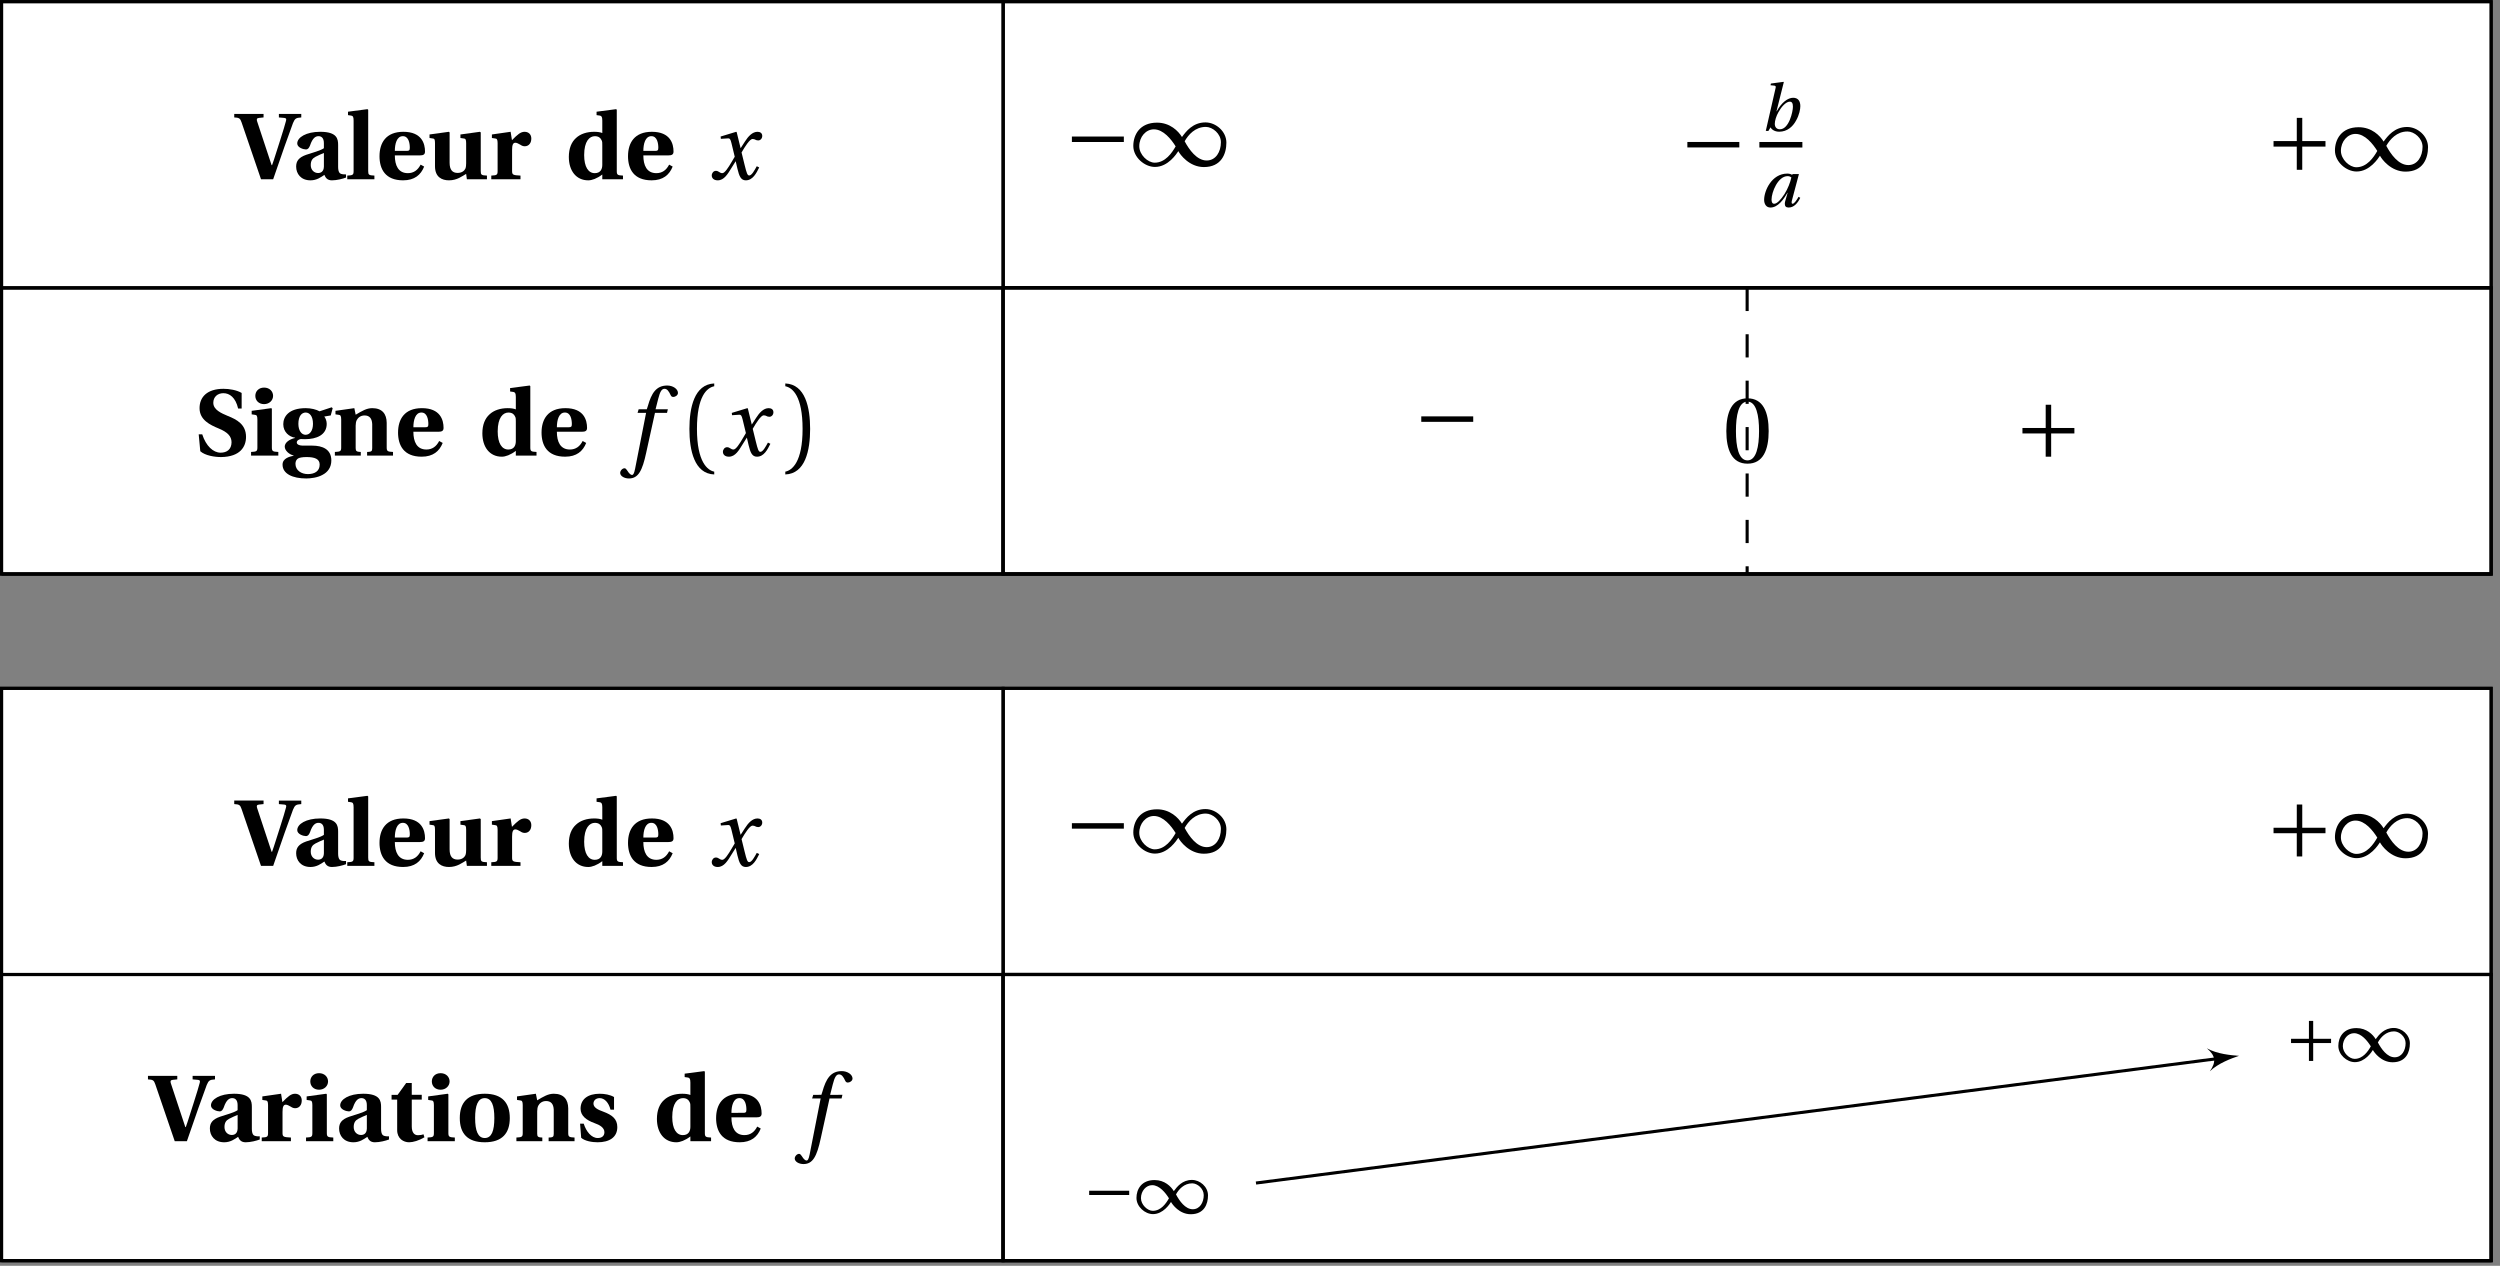 <svg xmlns="http://www.w3.org/2000/svg" xmlns:xlink="http://www.w3.org/1999/xlink" width="321.06pt" height="162.555pt" viewBox="0 0 321.06 162.555"><rect x="0" y="0" width="321.06" height="162.555" fill="#808080" stroke="none"/><defs><path id="f" d="M-.125-7.938c.625.031.766.109.938.625L3.312 0H4.875l1.469-4.234c.469-1.328.906-2.5 1.078-2.984.25-.578.359-.672 1.062-.719v-.453h-2.875v.453l.703.062c.25.031.281.141.203.406C6.406-7.078 6.125-6.062 5.75-4.938c-.25.734-.781 2.516-1.016 3.125h-.062L2.812-7.438c-.078-.25-.062-.406.234-.438l.594-.062v-.453H-.125Zm0 0"/><path id="g" d="M.594-1.625c0 .906.594 1.766 1.844 1.766.797 0 1.344-.406 1.781-.703.156.375.375.703.969.703.641 0 1.406-.203 1.812-.359V-.625c-.156.016-.438 0-.625-.062-.156-.047-.391-.188-.391-.906v-2.797c0-.766-.109-1.703-2.297-1.703-1.812 0-2.953.719-2.953 1.5 0 .531.797.766 1.109.766.281 0 .406-.203.531-.5.344-1.031.75-1.203 1.094-1.203s.688.203.688.891v.656c-.422.297-1.453.578-2.266.844C.922-2.797.594-2.328.594-1.625m1.875-.188c0-.578.219-.859.594-1.062.375-.203.797-.375 1.094-.5v1.75c-.016.656-.406.828-.75.828-.484 0-.938-.375-.938-1.016m0 0"/><path id="h" d="M.297 0h3.484v-.469C3.062-.5 2.984-.562 2.984-1.062v-7.859L2.891-9l-2.5.328v.438l.422.062c.203.047.297.141.297.641v6.469c0 .5-.094.562-.812.594Zm0 0"/><path id="i" d="M.484-2.969c0 1.656.734 3.109 3.031 3.109 1.469 0 2.281-.703 2.703-1.766l-.453-.25C5.406-1.172 4.875-.781 4.125-.781c-1.234 0-1.672-1-1.672-2.281h3.203c.453 0 .672-.109.672-.5 0-1-.406-2.531-2.781-2.531-2.234 0-3.062 1.422-3.062 3.125m1.969-.672c0-.875.234-1.891 1.031-1.891.75 0 .891.922.891 1.484 0 .344-.094.406-.391.406Zm0 0"/><path id="j" d="m.375-5.297.422.062c.203.016.281.109.281.594v2.969c0 1.406.891 1.812 1.797 1.812 1.047 0 1.703-.547 2.203-.828L5.172 0H7.75v-.469C7.031-.5 6.953-.562 6.953-1.062v-4.953l-.109-.078-2.5.344v.453l.438.062c.203.016.297.109.297.594v2.578c0 .203-.016.5-.094.688-.125.281-.453.562-1 .562-.656 0-1.031-.375-1.031-1.312v-3.891l-.094-.078L.375-5.75Zm0 0"/><path id="k" d="M.391 0h3.75v-.469C3.188-.516 3.062-.562 3.062-1.062V-3.75c0-.641.109-.938.422-.938.188 0 .375.109.656.266.156.109.328.188.562.188.25 0 .5-.125.625-.312.141-.172.203-.422.203-.688 0-.516-.344-.859-.859-.859-.516 0-.906.344-1.625 1.078L2.875-6.094.469-5.75v.453l.422.062c.203.016.312.109.312.594v3.578c0 .5-.094.562-.812.594Zm0 0"/><path id="l" d="M.484-2.859c0 1.766.938 3 2.5 3 .469 0 1.125-.234 1.797-.75V0H7.438v-.469C6.734-.5 6.641-.562 6.641-1.062v-7.859L6.562-9l-2.516.328v.438l.438.062c.188.047.297.141.297.641v1.594c-.281-.109-.625-.156-1.047-.156-.922 0-1.766.266-2.328.797-.578.516-.922 1.328-.922 2.438m1.969-.25c0-1.781.688-2.422 1.375-2.422.484 0 .734.234.844.484.125.188.109.438.109.703v2.5c0 .484-.188 1.062-.969 1.062-.812 0-1.359-.781-1.359-2.328m0 0"/><path id="n" d="M.594-2.734.797-.562c.625.562 1.844.75 2.672.75C5.938.156 6.672-1.156 6.672-2.406c0-1.609-1.203-2.234-2.344-2.688-.812-.344-1.859-.781-1.859-1.688 0-.766.562-1.234 1.297-1.234.797 0 1.562.547 1.891 1.969h.453v-2c-.641-.375-1.578-.531-2.328-.531-2.094 0-3.078 1.047-3.078 2.484 0 1.516 1.359 2.156 2.453 2.609 1.141.469 1.656 1 1.656 1.781C4.797-.797 4.219-.375 3.406-.375c-.938 0-1.875-.844-2.359-2.359Zm0 0"/><path id="o" d="M.938-7.672c0 .578.422 1.062 1.125 1.062.672 0 1.156-.484 1.156-1.062 0-.578-.453-1.062-1.156-1.062-.703 0-1.125.484-1.125 1.062M.391 0h3.5v-.469C3.172-.5 3.062-.562 3.062-1.062v-4.953l-.078-.078L.469-5.75v.453l.422.062c.203.016.312.109.312.594v3.578c0 .5-.094.562-.812.594Zm0 0"/><path id="p" d="M.391 1.156c0 1.188 1.297 1.781 3.062 1.781.531 0 1.438-.109 2.047-.453.688-.344 1.156-.969 1.156-1.859 0-1.453-1.156-1.906-2.453-1.906H3.062c-.609 0-.844-.188-.844-.406 0-.281.328-.406.5-.438.234.016.422.016.562.016 1.453 0 2.781-.531 2.781-1.969 0-.359-.141-.734-.312-.938l.828-.141.25-.922-.125-.125-1.562.516c-.406-.234-1.094-.406-1.766-.406-2.234 0-2.891 1.125-2.891 2.062 0 1.016.766 1.625 1.516 1.734v.031c-.797.188-1.328.625-1.328 1.109 0 .531.609 1.031 1.141 1.141v.031C1.297.125.391.344.391 1.156m1.656-.109c0-.344.156-.562.328-.672.172-.109.547-.188 1.094-.188 1.047 0 1.688.234 1.688.969 0 .875-.688 1.219-1.516 1.219-.828 0-1.594-.469-1.594-1.328m.375-5.109c0-1.031.438-1.469.938-1.469.484 0 .938.438.938 1.453 0 .859-.391 1.406-.953 1.406-.531 0-.922-.562-.922-1.391m0 0"/><path id="q" d="M.391 0h3.328v-.469l-.234-.016C3.219-.516 3.062-.562 3.062-.953v-2.891c0-.266.047-.547.141-.719.156-.297.484-.594 1-.594.625 0 .953.375.984 1.109v3.094c0 .391-.125.438-.391.469l-.266.016V0h3.328v-.469C7.156-.5 7.047-.562 7.047-1.062v-3.156c-.016-1.141-.578-1.875-1.859-1.875-.719 0-1.312.359-2.125.844l-.172-.844L.469-5.75v.453l.422.062c.203.016.312.109.312.594v3.578c0 .5-.094.562-.812.594Zm0 0"/><path id="I" d="M.469-5.344h.719v3.922c0 1.109.828 1.562 1.531 1.562.516 0 1.266-.219 1.969-.641l-.125-.391c-.172.078-.422.125-.703.125-.469 0-.797-.344-.797-1.125v-3.453h1.281v-.609H3.062v-1.516h-.719L1.25-5.953H.469Zm0 0"/><path id="J" d="M.484-2.969c0 1.938.953 3.109 3.203 3.109s3.219-1.172 3.219-3.109-.969-3.125-3.219-3.125-3.203 1.188-3.203 3.125m1.969 0c0-1.625.359-2.562 1.234-2.562.891 0 1.234.938 1.234 2.562S4.578-.406 3.688-.406c-.875 0-1.234-.938-1.234-2.562m0 0"/><path id="K" d="M.547-2.25.688-.438c.469.422 1.406.578 2.109.578C4.312.141 5.328-.5 5.328-1.812c0-1.047-.672-1.562-1.812-1.984-.719-.25-1.25-.547-1.25-1.031 0-.375.281-.703.797-.703.625 0 1.156.562 1.391 1.484h.453v-1.625c-.5-.297-1.203-.422-1.844-.422-1.516 0-2.453.703-2.453 1.922 0 .891.719 1.469 1.812 1.859.641.219 1.25.578 1.25 1.156 0 .469-.312.75-.859.75C2-.406 1.328-1.25 1.016-2.25Zm0 0"/><path id="m" d="M.391-.484c0 .359.281.625.766.625.828 0 1.297-.828 1.797-1.641l.5-.797h.016l.219.953C3.922-.375 4.141.141 4.766.141c.891 0 1.359-.922 1.719-1.656l-.312-.156c-.297.531-.641 1.188-.969 1.188-.234 0-.328-.281-.594-1.359L4.219-3.438c.438-.766 1.062-1.734 1.406-1.734.359 0 .375.188.734.188.281 0 .516-.25.516-.578 0-.375-.281-.531-.609-.531-.656 0-1.188.578-1.625 1.266L4.109-4h-.016l-.5-2.047-.062-.047-2 .609.031.297.953-.062c.188 0 .281.094.406.609l.422 1.75L3-2.312c-.516.891-.953 1.531-1.25 1.531-.359 0-.453-.297-.828-.297-.312 0-.531.297-.531.594m0 0"/><path id="r" d="M-.266 2.234c.016.406.547.703 1.125.703 1.203 0 1.719-.984 2.219-3.312l1.125-5.109H5.75l.109-.469H4.281L4.625-7.312c.234-.922.453-1.266.797-1.266.328 0 .547.266.812.844.062.125.156.203.328.203.25 0 .594-.219.594-.516C7.156-8.562 6.5-9 5.781-9 4.344-9 3.75-7.984 3.297-6.391l-.141.438H2.109l-.141.469H3.062L1.656 1.672c-.141.734-.281.812-.391.812-.125 0-.328-.078-.641-.594C.531 1.781.453 1.625.297 1.625c-.266 0-.562.297-.562.609m0 0"/><path id="s" d="M1.047-3.422c0 2.734.625 5.75 3.188 5.844V2.062C3.375 1.891 2.016.828 2.016-3.422c0-4.219 1.281-5.297 2.219-5.484v-.359c-2.562.109-3.188 3.109-3.188 5.844m0 0"/><path id="t" d="M.719 2.062v.359c2.578-.094 3.188-3.109 3.188-5.844S3.297-9.156.719-9.266v.359c.938.188 2.219 1.266 2.219 5.484 0 4.25-1.344 5.312-2.219 5.484m0 0"/><path id="y" d="M1.031-3.078h6.672v-.703H1.031Zm0 0"/><path id="z" d="M.188-2.562C.188-1.125 1.625.125 2.969.125c1.703 0 2.781-1.703 3-2.031C6.188-1.469 7.375.141 9.25.141 11.5.141 12.141-1.562 12.141-3s-1.344-2.594-2.688-2.594c-1.625 0-2.5 1.172-3.016 1.875-.469-.766-1.531-1.844-3.203-1.844-2.219 0-3.047 1.562-3.047 3m.766.031c0-1.219.859-2.172 1.875-2.172 1.219 0 2.234 1.281 2.797 2.188-.469.828-1.328 2.094-2.688 2.094-.891 0-1.984-1.016-1.984-2.109m5.828-.641C7.25-4 8.125-5.016 9.5-5.016c.875 0 1.938.875 1.938 1.969 0 1.234-.656 2.344-1.828 2.344-1.266 0-2.25-1.391-2.828-2.469m0 0"/><path id="C" d="M1.031-3.078h2.984v2.984h.703v-2.984h2.984v-.703H4.719v-2.984h-.703v2.984H1.031Zm0 0"/><path id="E" d="M.5-4.047C.5-1.625 1.219.141 3.219.141S5.938-1.625 5.938-4.047c0-2.438-.719-4.203-2.719-4.203S.5-6.484.5-4.047m1.234 0c0-1.984.328-3.781 1.484-3.781 1.141 0 1.484 1.797 1.484 3.781 0 1.969-.344 3.766-1.484 3.766-1.156 0-1.484-1.797-1.484-3.766m0 0"/><path id="A" d="M.734-.016 1.062 0l.281-.469c.172.328.594.562 1.109.562 1.031 0 1.75-.656 2.156-1.406.438-.75.562-1.516.562-1.875 0-.641-.281-1.078-.922-1.078-.672 0-1.484.594-2.109 1.734h-.031l.938-3.734-.031-.047-1.625.219-.047.219.469.047c.125.016.203.062.203.188 0 .062-.016.125-.047.234Zm1.156-.906c0-.406.188-1 .469-1.5.359-.656.953-1.344 1.453-1.344.281 0 .406.203.406.656 0 .625-.5 2.891-1.672 2.891-.422 0-.656-.281-.656-.703m0 0"/><path id="B" d="M.609-.906c0 .5.234 1 .812 1 .953 0 1.688-1.031 2.172-1.891H3.625L3.359-.875c-.062.188-.094.344-.094.484 0 .328.156.484.5.484.688 0 1.172-.594 1.484-1.25l-.219-.125c-.172.312-.531.891-.766.891-.094 0-.125-.078-.125-.172q0-.117.047-.281l.891-3.359H4.25l-.031.109c-.141-.109-.406-.172-.625-.172-2.031 0-2.984 2.234-2.984 3.359M1.562-.938c0-.922.812-3 2.062-3 .203 0 .359.062.484.172-.141.625-.453 1.453-.891 2.141-.453.703-.953 1.234-1.312 1.234-.266 0-.344-.25-.344-.547m0 0"/><path id="Q" d="M.797-2.359H5.938v-.547H.797Zm0 0"/><path id="R" d="M.156-1.984c0 1.125 1.094 2.078 2.125 2.078 1.312 0 2.156-1.312 2.312-1.562C4.766-1.141 5.672.109 7.125.109c1.734 0 2.219-1.312 2.219-2.422S8.312-4.297 7.281-4.297c-1.25 0-1.922.891-2.328 1.438-.359-.594-1.172-1.422-2.469-1.422-1.703 0-2.328 1.203-2.328 2.297m.578.031c0-.922.656-1.672 1.438-1.672.938 0 1.719.984 2.156 1.688C3.969-1.297 3.312-.328 2.25-.328c-.672 0-1.516-.781-1.516-1.625m4.5-.484c.344-.641 1.031-1.422 2.078-1.422.672 0 1.484.672 1.484 1.516 0 .938-.5 1.812-1.406 1.812-.969 0-1.719-1.078-2.156-1.906m0 0"/><path id="S" d="M.797-2.359h2.297V-.062h.547v-2.297H5.938v-.547H3.641v-2.297h-.547v2.297H.797Zm0 0"/><clipPath id="a"><path d="M128 .016h192V37H128Zm0 0"/></clipPath><clipPath id="b"><path d="M128 .016h192.121V38H128Zm0 0"/></clipPath><clipPath id="c"><path d="M128 36h192.121v38H128Zm0 0"/></clipPath><clipPath id="d"><path d="M0 .016h129V37H0Zm0 0"/></clipPath><clipPath id="e"><path d="M0 .016h130V38H0Zm0 0"/></clipPath><clipPath id="u"><path d="M0 36h320.121v2H0Zm0 0"/></clipPath><clipPath id="v"><path d="M0 73h320.121v1H0Zm0 0"/></clipPath><clipPath id="w"><path d="M0 .016h320.121V74H0Zm0 0"/></clipPath><clipPath id="x"><path d="M128 .016h2V74h-2Zm0 0"/></clipPath><clipPath id="D"><path d="M128 36h192.121v38H128Zm0 0"/></clipPath><clipPath id="F"><path d="M0 124h130v38.098H0Zm0 0"/></clipPath><clipPath id="G"><path d="M128 88h192.121v38H128Zm0 0"/></clipPath><clipPath id="H"><path d="M128 124h192.121v38.098H128Zm0 0"/></clipPath><clipPath id="L"><path d="M0 124h320.121v2H0Zm0 0"/></clipPath><clipPath id="M"><path d="M0 161h320.121v1.098H0Zm0 0"/></clipPath><clipPath id="N"><path d="M0 88h320.121v74.098H0Zm0 0"/></clipPath><clipPath id="O"><path d="M128 88h2v74.098h-2Zm0 0"/></clipPath><clipPath id="P"><path d="M128 124h192.121v38.098H128Zm0 0"/></clipPath></defs><path fill="#FFF" stroke="#000" stroke-miterlimit="10" stroke-width=".397" d="M.199 36.965v36.75h128.625v-36.75Zm0 0"/><g clip-path="url(#a)"><path fill="#FFF" d="M128.824 36.965v-36.75h191.105v36.75Zm0 0"/></g><g clip-path="url(#b)"><path fill="none" stroke="#000" stroke-miterlimit="10" stroke-width=".397" d="M128.824 36.965v-36.75h191.106v36.75Zm0 0"/></g><path fill="#FFF" d="M128.824 36.965v36.75h191.105v-36.75Zm0 0"/><g clip-path="url(#c)"><path fill="none" stroke="#000" stroke-miterlimit="10" stroke-width=".397" d="M128.824 36.965v36.75h191.106v-36.75Zm0 0"/></g><g clip-path="url(#d)"><path fill="#FFF" d="M.199.215v36.75h128.625v-36.75Zm0 0"/></g><g clip-path="url(#e)"><path fill="none" stroke="#000" stroke-miterlimit="10" stroke-width=".397" d="M.199.215v36.75h128.625v-36.75Zm0 0"/></g><use xlink:href="#f" x="30.207" y="23.019"/><use xlink:href="#g" x="37.439" y="23.019"/><use xlink:href="#h" x="44.301" y="23.019"/><use xlink:href="#i" x="48.253" y="23.019"/><use xlink:href="#j" x="54.786" y="23.019"/><use xlink:href="#k" x="62.702" y="23.019"/><use xlink:href="#l" x="72.568" y="23.019"/><use xlink:href="#i" x="80.168" y="23.019"/><use xlink:href="#m" x="91.015" y="23.019"/><use xlink:href="#n" x="24.924" y="58.51"/><use xlink:href="#o" x="31.852" y="58.51"/><use xlink:href="#p" x="35.896" y="58.51"/><use xlink:href="#q" x="42.614" y="58.51"/><use xlink:href="#i" x="50.635" y="58.51"/><use xlink:href="#l" x="61.463" y="58.51"/><use xlink:href="#i" x="69.063" y="58.51"/><use xlink:href="#r" x="79.91" y="58.51"/><use xlink:href="#s" x="87.49" y="58.51"/><use xlink:href="#m" x="92.449" y="58.51"/><use xlink:href="#t" x="100.133" y="58.51"/><g clip-path="url(#u)"><path fill="none" stroke="#000" stroke-miterlimit="10" stroke-width=".397" d="M.199 36.965h319.731"/></g><g clip-path="url(#v)"><path fill="none" stroke="#000" stroke-miterlimit="10" stroke-width=".397" d="M.199 73.715h319.731"/></g><g clip-path="url(#w)"><path fill="none" stroke="#000" stroke-miterlimit="10" stroke-width=".397" d="M.199.215v73.5h319.731V.215Zm0 0"/></g><g clip-path="url(#x)"><path fill="none" stroke="#000" stroke-miterlimit="10" stroke-width=".397" d="M128.824.215v73.5"/></g><use xlink:href="#y" x="136.626" y="21.314"/><use xlink:href="#z" x="145.356" y="21.314"/><use xlink:href="#y" x="215.667" y="22.013"/><use xlink:href="#A" x="226.036" y="16.822"/><path fill="none" stroke="#000" stroke-miterlimit="10" stroke-width=".71" d="M225.945 18.59h5.523"/><use xlink:href="#B" x="225.947" y="26.559"/><use xlink:href="#C" x="290.946" y="21.901"/><use xlink:href="#z" x="299.676" y="21.901"/><g clip-path="url(#D)"><path fill="none" stroke="#000" stroke-miterlimit="10" stroke-width=".397" d="M128.824 36.965v36.75h191.106v-36.75Zm0 0"/></g><use xlink:href="#y" x="181.494" y="57.253"/><path fill="none" stroke="#000" stroke-dasharray="2.98 2.98" stroke-miterlimit="10" stroke-width=".397" d="M224.375 36.965v36.75"/><use xlink:href="#E" x="221.202" y="59.406"/><use xlink:href="#C" x="258.7" y="58.744"/><path fill="#FFF" d="M.199 125.148v36.75h128.625v-36.75Zm0 0"/><g clip-path="url(#F)"><path fill="none" stroke="#000" stroke-miterlimit="10" stroke-width=".397" d="M.199 125.148v36.75h128.625v-36.75Zm0 0"/></g><path fill="#FFF" d="M128.824 125.148v-36.75h191.102v36.75Zm0 0"/><g clip-path="url(#G)"><path fill="none" stroke="#000" stroke-miterlimit="10" stroke-width=".397" d="M128.824 125.148V88.398h191.102v36.75Zm0 0"/></g><path fill="#FFF" d="M128.824 125.148v36.75h191.102v-36.75Zm0 0"/><g clip-path="url(#H)"><path fill="none" stroke="#000" stroke-miterlimit="10" stroke-width=".397" d="M128.824 125.148v36.75h191.102v-36.75Zm0 0"/></g><path fill="#FFF" stroke="#000" stroke-miterlimit="10" stroke-width=".397" d="M.199 88.398v36.75h128.625v-36.75Zm0 0"/><use xlink:href="#f" x="30.207" y="111.202"/><use xlink:href="#g" x="37.439" y="111.202"/><use xlink:href="#h" x="44.301" y="111.202"/><use xlink:href="#i" x="48.253" y="111.202"/><use xlink:href="#j" x="54.786" y="111.202"/><use xlink:href="#k" x="62.702" y="111.202"/><use xlink:href="#l" x="72.568" y="111.202"/><use xlink:href="#i" x="80.168" y="111.202"/><use xlink:href="#m" x="91.015" y="111.202"/><use xlink:href="#f" x="19.127" y="146.556"/><use xlink:href="#g" x="26.359" y="146.556"/><use xlink:href="#k" x="33.221" y="146.556"/><use xlink:href="#o" x="38.911" y="146.556"/><use xlink:href="#g" x="42.955" y="146.556"/><use xlink:href="#I" x="49.818" y="146.556"/><use xlink:href="#o" x="54.52" y="146.556"/><use xlink:href="#J" x="58.564" y="146.556"/><use xlink:href="#q" x="65.927" y="146.556"/><use xlink:href="#K" x="73.949" y="146.556"/><use xlink:href="#l" x="83.88" y="146.556"/><use xlink:href="#i" x="91.48" y="146.556"/><use xlink:href="#r" x="102.328" y="146.556"/><g clip-path="url(#L)"><path fill="none" stroke="#000" stroke-miterlimit="10" stroke-width=".397" d="M.199 125.148h319.727"/></g><g clip-path="url(#M)"><path fill="none" stroke="#000" stroke-miterlimit="10" stroke-width=".397" d="M.199 161.898h319.727"/></g><g clip-path="url(#N)"><path fill="none" stroke="#000" stroke-miterlimit="10" stroke-width=".397" d="M.199 88.398v73.5h319.727V88.398Zm0 0"/></g><g clip-path="url(#O)"><path fill="none" stroke="#000" stroke-miterlimit="10" stroke-width=".397" d="M128.824 88.398v73.5"/></g><use xlink:href="#y" x="136.626" y="109.497"/><use xlink:href="#z" x="145.356" y="109.497"/><use xlink:href="#C" x="290.946" y="110.084"/><use xlink:href="#z" x="299.676" y="110.084"/><g clip-path="url(#P)"><path fill="none" stroke="#000" stroke-miterlimit="10" stroke-width=".397" d="M128.824 125.148v36.75h191.102v-36.75Zm0 0"/></g><path fill="#FFF" d="M137.094 157.926h20.215v-8.383h-20.215Zm0 0"/><use xlink:href="#Q" x="139.078" y="155.828"/><use xlink:href="#R" x="145.793" y="155.828"/><path fill="#FFF" d="M137.094 157.926h20.215v-8.383h-20.215Zm0 0"/><use xlink:href="#Q" x="139.078" y="155.828"/><use xlink:href="#R" x="145.793" y="155.828"/><path fill="#FFF" d="M291.445 138.41h20.215v-9.289H291.445Zm0 0"/><use xlink:href="#S" x="293.428" y="136.312"/><use xlink:href="#R" x="300.143" y="136.312"/><path fill="#FFF" d="M291.445 138.41h20.215v-9.289H291.445Zm0 0"/><use xlink:href="#S" x="293.428" y="136.312"/><use xlink:href="#R" x="300.143" y="136.312"/><path fill="none" stroke="#000" stroke-miterlimit="10" stroke-width=".397" d="m161.297 151.93 123.883-16.031"/><path d="M287.543 135.594c-1.008-.07-2.832-.234-4.129-.969 1.125.957 1.227 1.746.383 2.957 1.066-1.039 2.789-1.664 3.746-1.988m0 0"/></svg>